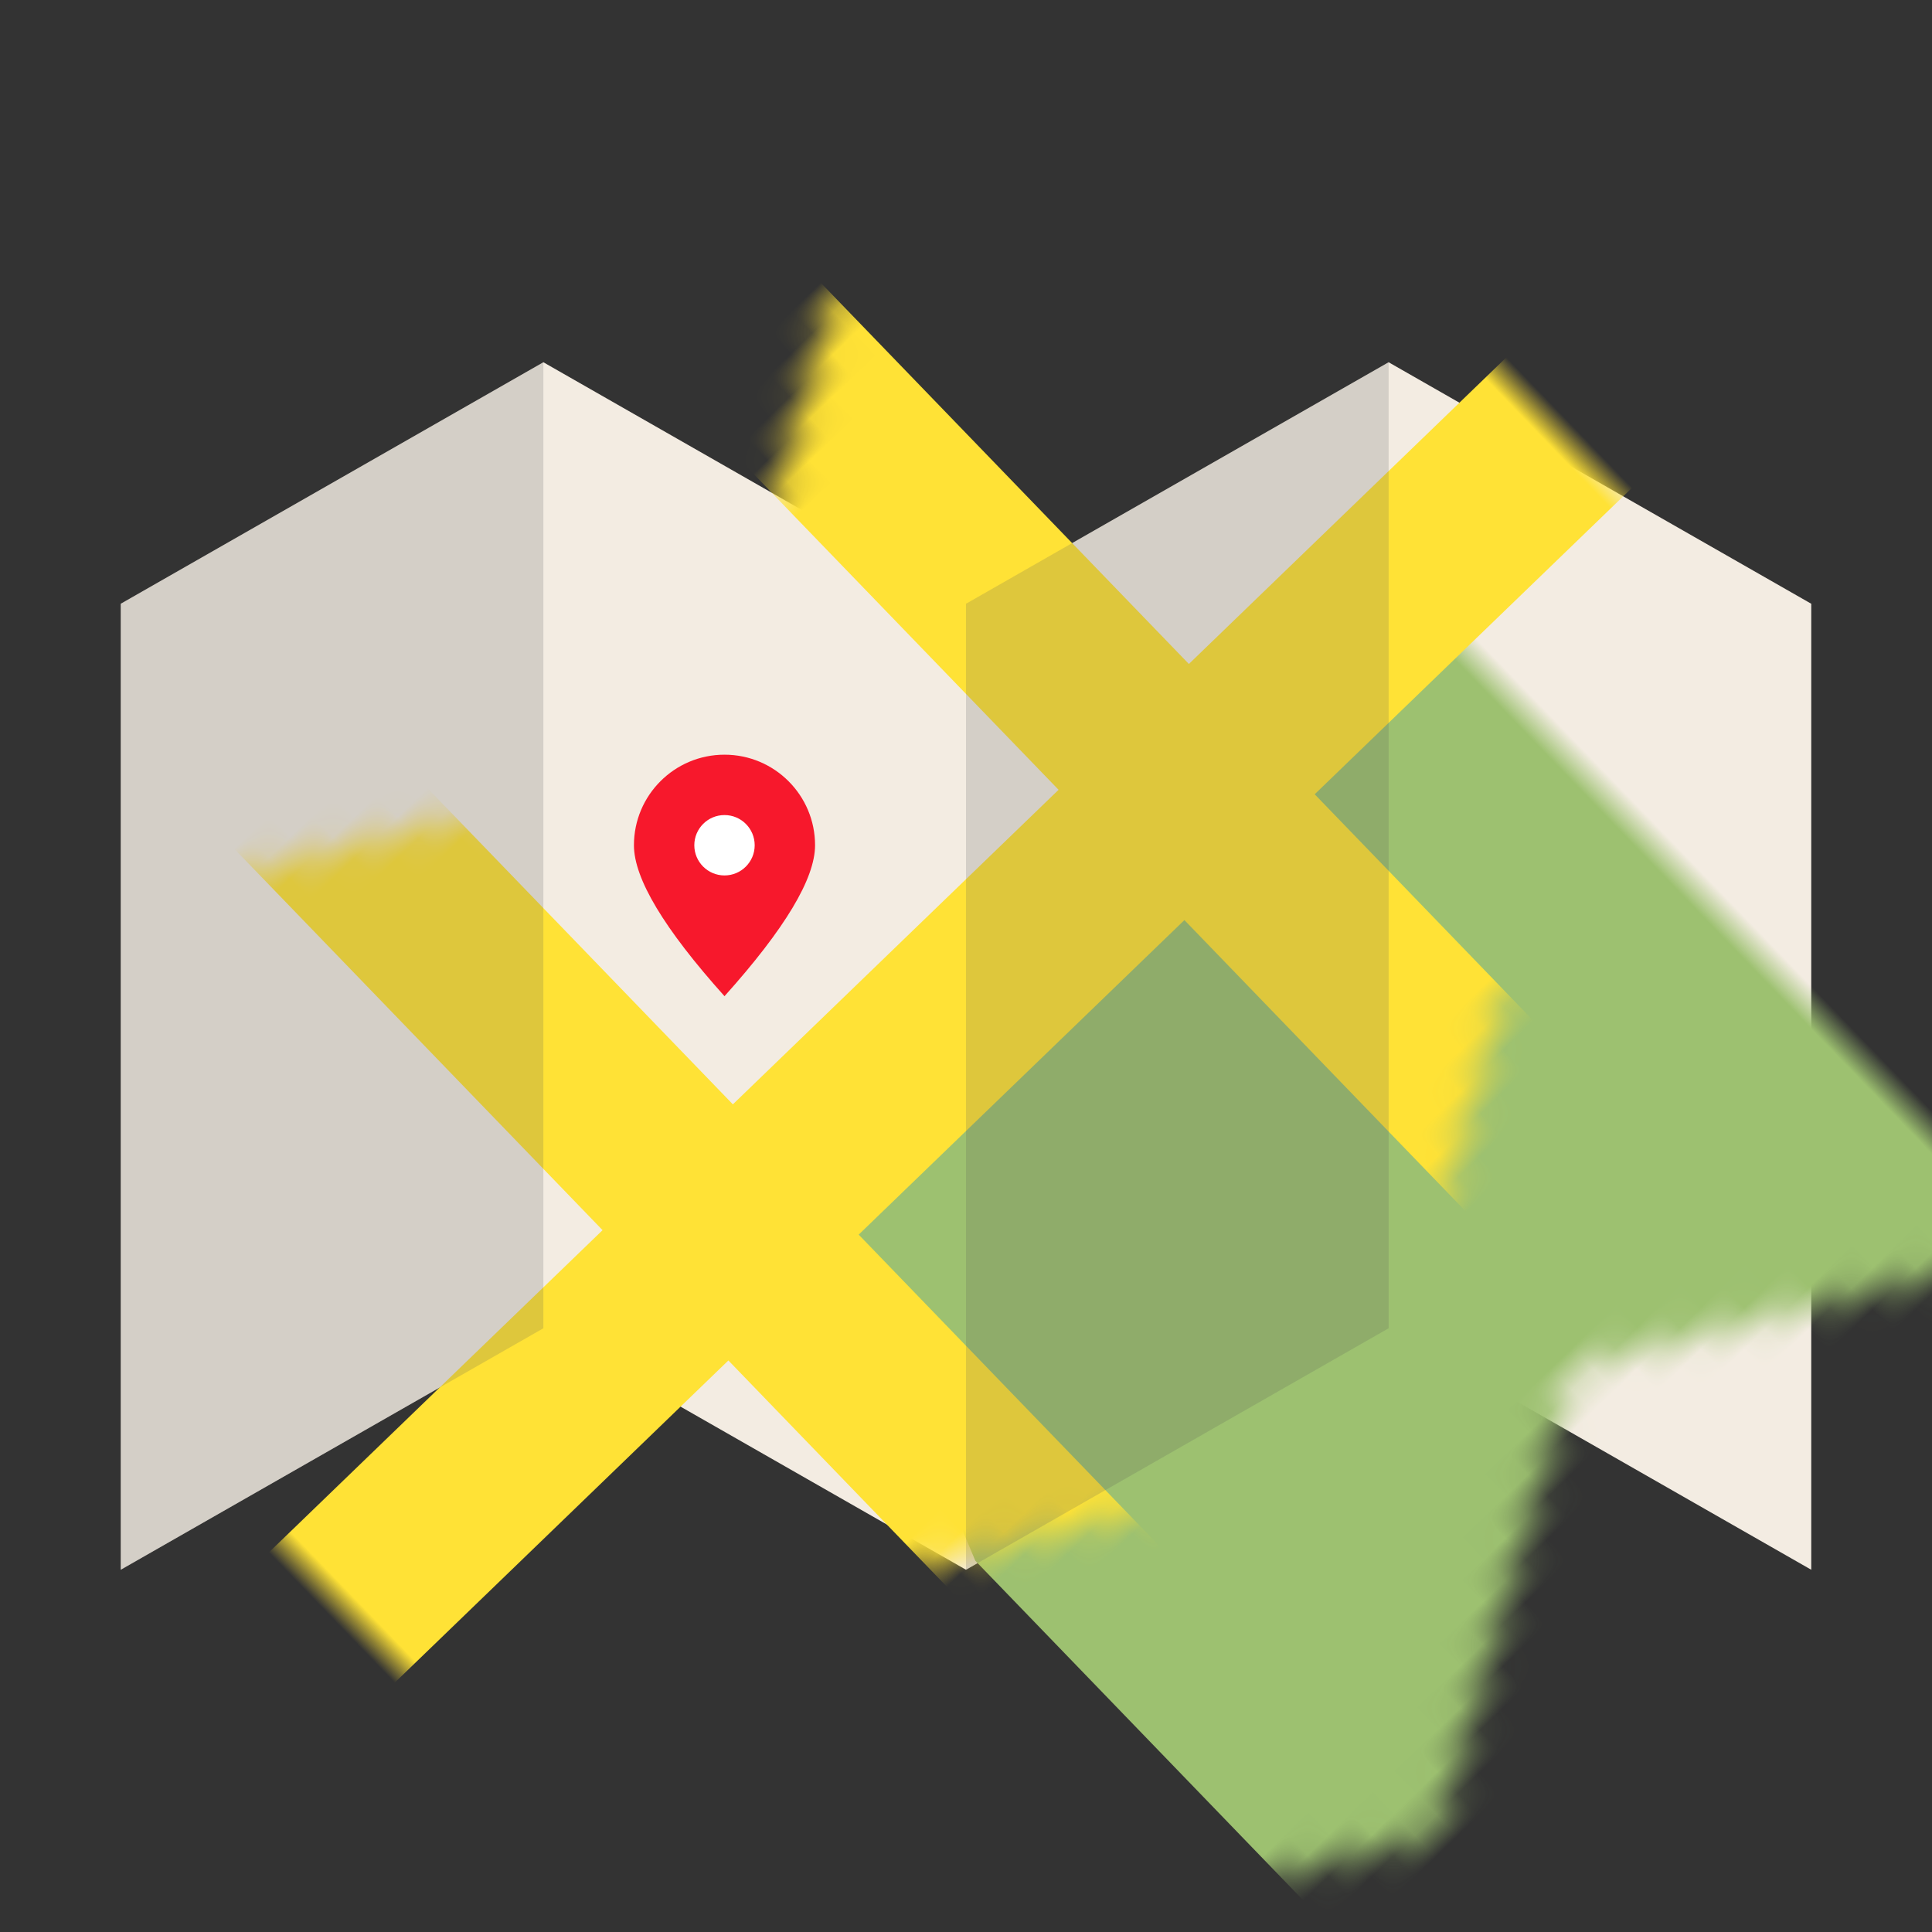 <?xml version="1.0" encoding="UTF-8"?>
<svg width="64px" height="64px" viewBox="0 0 64 64" version="1.1" xmlns="http://www.w3.org/2000/svg" xmlns:xlink="http://www.w3.org/1999/xlink">
    <rect x="0" y="0" width="64" height="64" fill="#333333" stroke="none"/>
    <!-- Generator: Sketch 49.3 (51167) - http://www.bohemiancoding.com/sketch -->
    <title>map@1x</title>
    <desc>Created with Sketch.</desc>
    <defs>
        <path d="M42,32 L28,40 L14,32 L0,40 L0,8 L14,0 L28,8 L42,0 L56,8 L56,40 L42,32 Z" id="path-1"></path>
    </defs>
    <g id="map" stroke="none" stroke-width="1" fill="none" fill-rule="evenodd">
        <g id="Combined-Shape" transform="translate(4, 12)">
            <mask id="mask-2" fill="white">
                <use xlink:href="#path-1"></use>
            </mask>
            <use id="Mask" fill="#F3ECE2" xlink:href="#path-1"></use>
            <polygon id="Rectangle-2" fill="#9DC170" mask="url(#mask-2)" transform="translate(46.687, 25.134) rotate(-44) translate(-46.687, -25.134) " points="28.352 10.022 70.027 7.173 67.323 43.095 23.347 43.095 23.347 22.846"></polygon>
            <path d="M20.877,17.068 L35.877,17.068 L35.877,-5.932 L41.877,-5.932 L41.877,17.068 L69.877,17.068 L69.877,23.068 L41.877,23.068 L41.877,55.068 L35.877,55.068 L35.877,23.068 L20.877,23.068 L20.877,49.068 L14.877,49.068 L14.877,23.068 L-10.123,23.068 L-10.123,17.068 L14.877,17.068 L14.877,-11.932 L20.877,-11.932 L20.877,17.068 Z" fill="#FFE236" mask="url(#mask-2)" transform="translate(29.877, 21.568) rotate(-44) translate(-29.877, -21.568) "></path>
        </g>
        <g id="Group" transform="translate(4, 12)" fill="#535353" fill-opacity="0.192">
            <polygon id="Rectangle-14" points="0 8 14 0 14 32 0 40"></polygon>
            <polygon id="Rectangle-14" points="28 8 42 0 42 32 28 40"></polygon>
        </g>
        <g id="Group-2" transform="translate(21, 25)">
            <path d="M3,8 C5,5.771 6,4.105 6,3 C6,1.343 4.657,0 3,0 C1.343,0 0,1.343 0,3 C0,4.105 1,5.771 3,8 Z" id="Oval-2" fill="#F7182C"></path>
            <circle id="Oval-3" fill="#FFFFFF" cx="3" cy="3" r="1"></circle>
        </g>
    </g>
</svg>